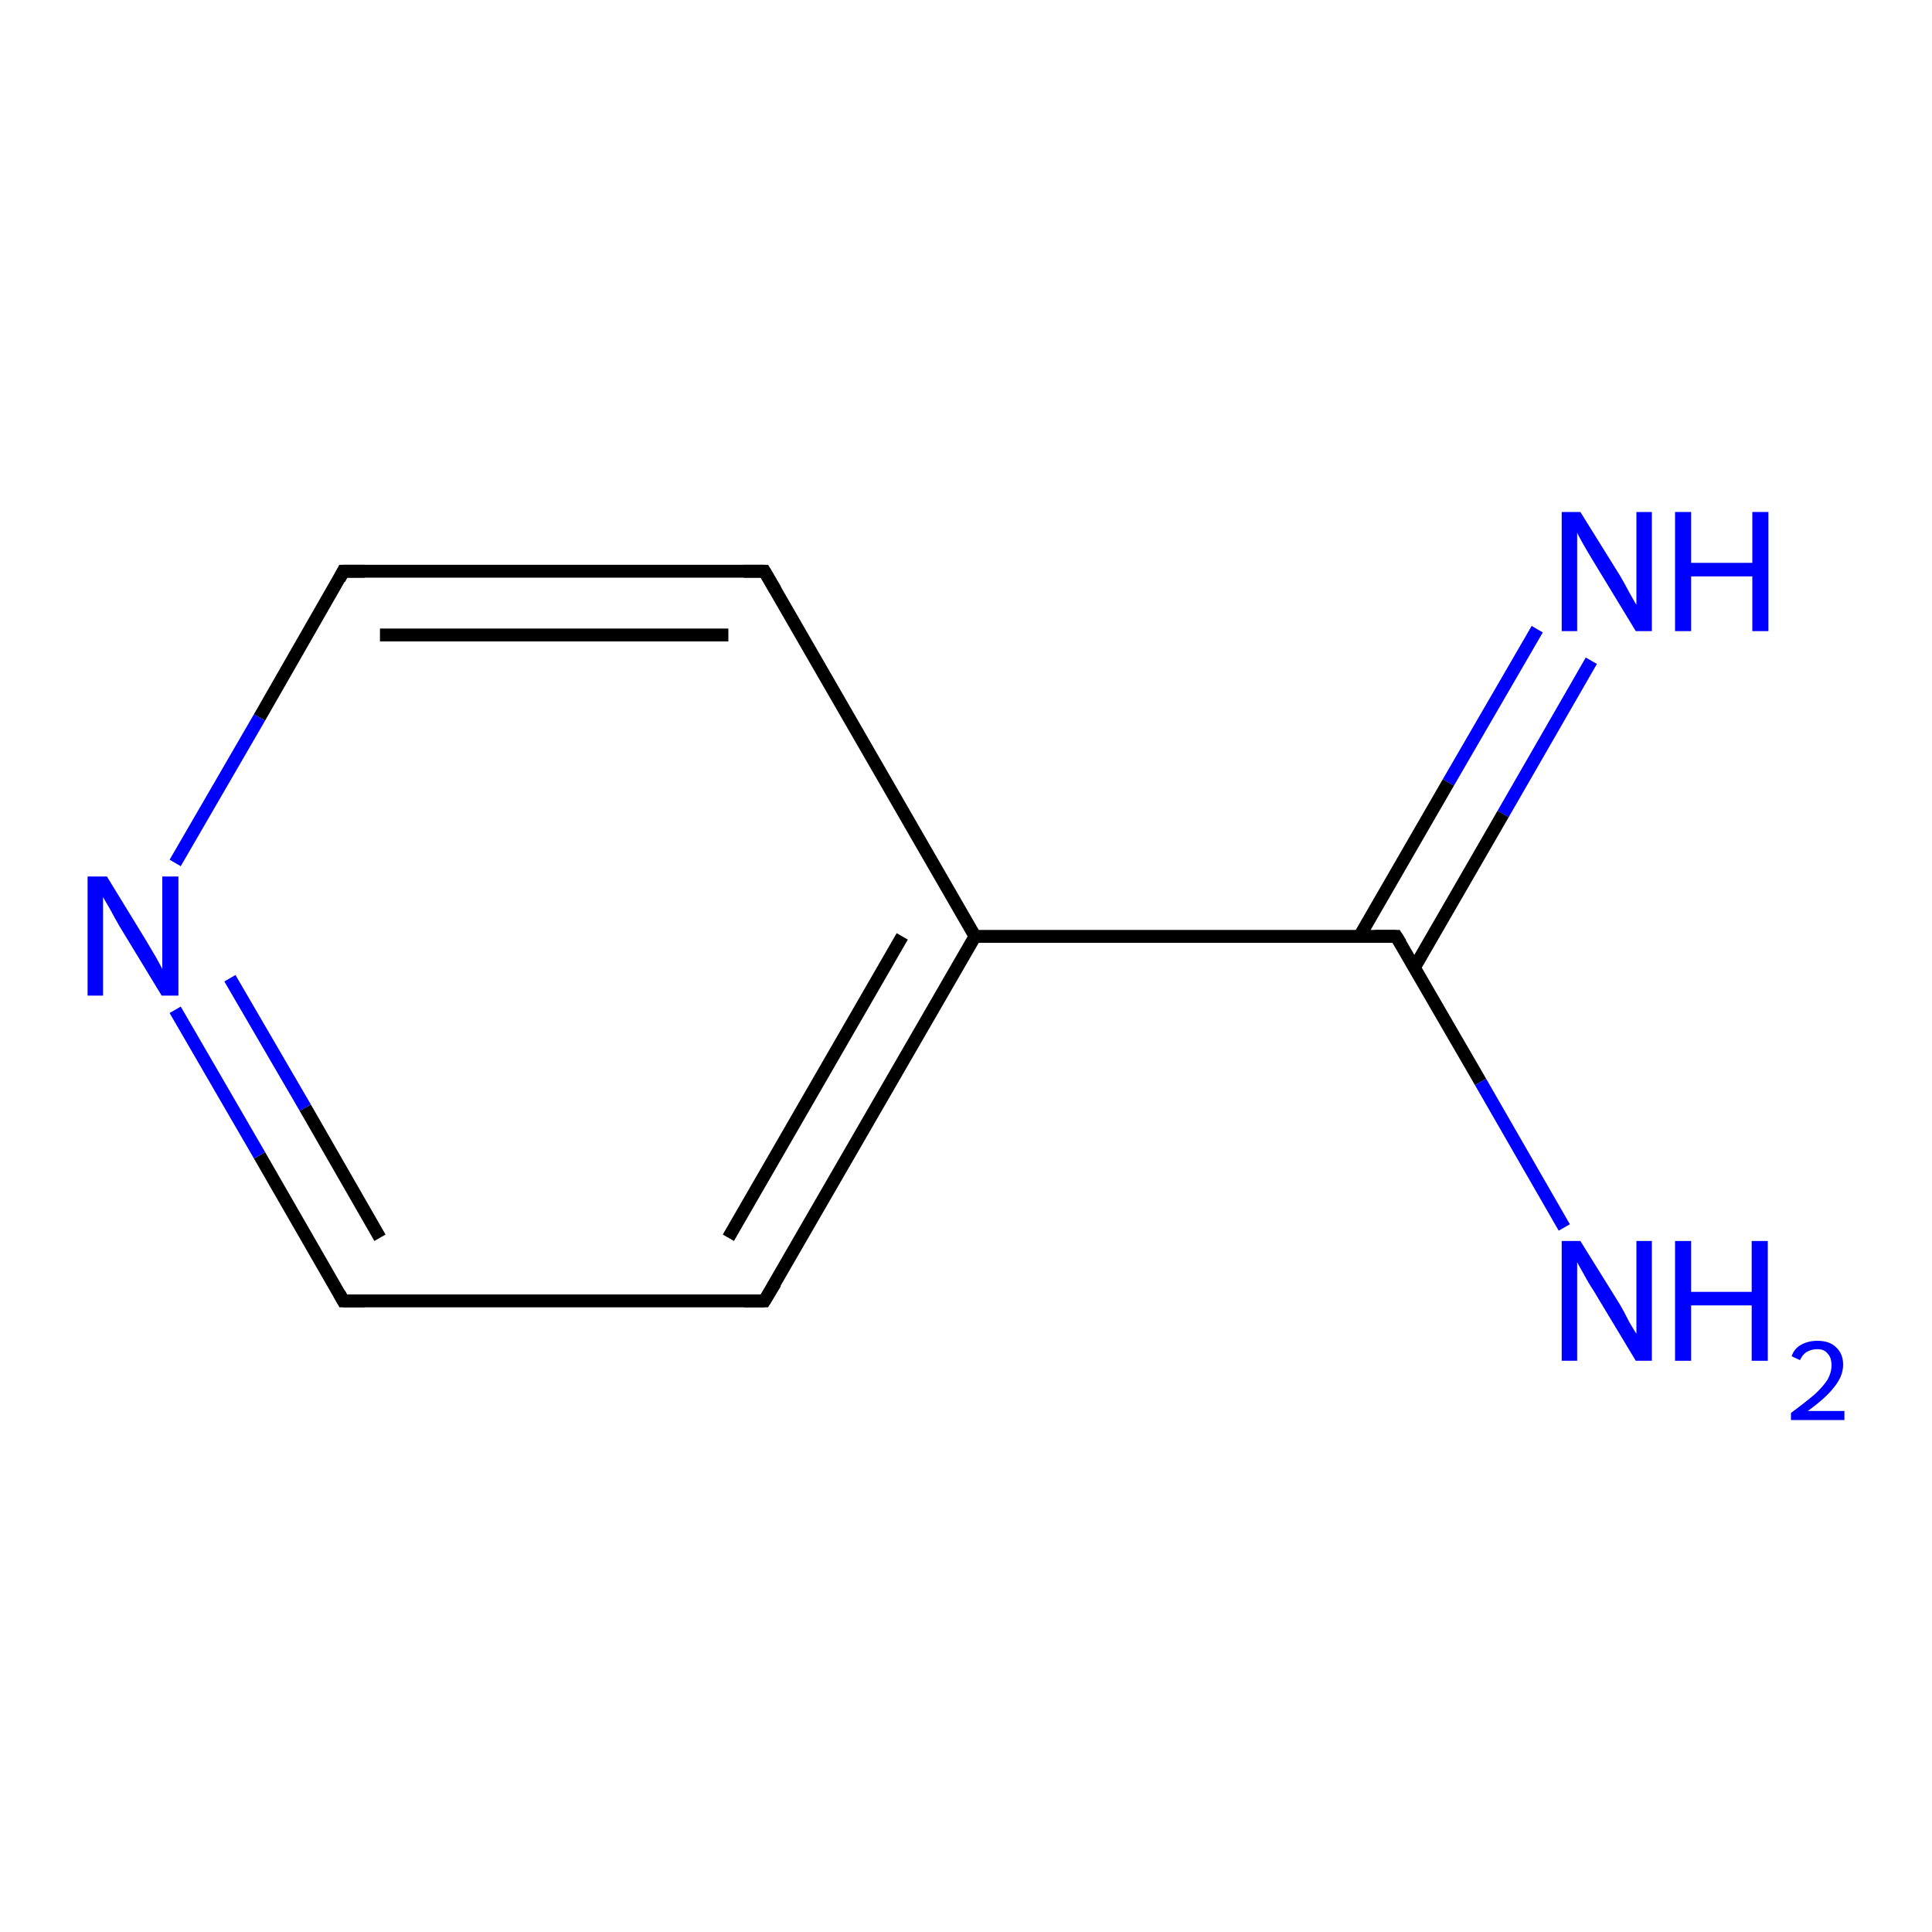 <?xml version='1.0' encoding='iso-8859-1'?>
<svg version='1.1' baseProfile='full'
              xmlns='http://www.w3.org/2000/svg'
                      xmlns:rdkit='http://www.rdkit.org/xml'
                      xmlns:xlink='http://www.w3.org/1999/xlink'
                  xml:space='preserve'
width='300px' height='300px' viewBox='0 0 300 300'>
<!-- END OF HEADER -->
<rect style='opacity:1.0;fill:#FFFFFF;stroke:none' width='300.0' height='300.0' x='0.0' y='0.0'> </rect>
<path class='bond-0 atom-0 atom-1' d='M 247.1,102.6 L 233.4,126.4' style='fill:none;fill-rule:evenodd;stroke:#0000FF;stroke-width:2.0px;stroke-linecap:butt;stroke-linejoin:miter;stroke-opacity:1' />
<path class='bond-0 atom-0 atom-1' d='M 233.4,126.4 L 219.6,150.3' style='fill:none;fill-rule:evenodd;stroke:#000000;stroke-width:2.0px;stroke-linecap:butt;stroke-linejoin:miter;stroke-opacity:1' />
<path class='bond-0 atom-0 atom-1' d='M 238.7,97.7 L 224.9,121.5' style='fill:none;fill-rule:evenodd;stroke:#0000FF;stroke-width:2.0px;stroke-linecap:butt;stroke-linejoin:miter;stroke-opacity:1' />
<path class='bond-0 atom-0 atom-1' d='M 224.9,121.5 L 211.1,145.4' style='fill:none;fill-rule:evenodd;stroke:#000000;stroke-width:2.0px;stroke-linecap:butt;stroke-linejoin:miter;stroke-opacity:1' />
<path class='bond-1 atom-1 atom-2' d='M 216.8,145.4 L 229.9,168.0' style='fill:none;fill-rule:evenodd;stroke:#000000;stroke-width:2.0px;stroke-linecap:butt;stroke-linejoin:miter;stroke-opacity:1' />
<path class='bond-1 atom-1 atom-2' d='M 229.9,168.0 L 242.9,190.6' style='fill:none;fill-rule:evenodd;stroke:#0000FF;stroke-width:2.0px;stroke-linecap:butt;stroke-linejoin:miter;stroke-opacity:1' />
<path class='bond-2 atom-1 atom-3' d='M 216.8,145.4 L 151.4,145.4' style='fill:none;fill-rule:evenodd;stroke:#000000;stroke-width:2.0px;stroke-linecap:butt;stroke-linejoin:miter;stroke-opacity:1' />
<path class='bond-3 atom-3 atom-4' d='M 151.4,145.4 L 118.7,202.0' style='fill:none;fill-rule:evenodd;stroke:#000000;stroke-width:2.0px;stroke-linecap:butt;stroke-linejoin:miter;stroke-opacity:1' />
<path class='bond-3 atom-3 atom-4' d='M 140.1,145.4 L 113.1,192.2' style='fill:none;fill-rule:evenodd;stroke:#000000;stroke-width:2.0px;stroke-linecap:butt;stroke-linejoin:miter;stroke-opacity:1' />
<path class='bond-4 atom-4 atom-5' d='M 118.7,202.0 L 53.3,202.0' style='fill:none;fill-rule:evenodd;stroke:#000000;stroke-width:2.0px;stroke-linecap:butt;stroke-linejoin:miter;stroke-opacity:1' />
<path class='bond-5 atom-5 atom-6' d='M 53.3,202.0 L 40.3,179.4' style='fill:none;fill-rule:evenodd;stroke:#000000;stroke-width:2.0px;stroke-linecap:butt;stroke-linejoin:miter;stroke-opacity:1' />
<path class='bond-5 atom-5 atom-6' d='M 40.3,179.4 L 27.2,156.8' style='fill:none;fill-rule:evenodd;stroke:#0000FF;stroke-width:2.0px;stroke-linecap:butt;stroke-linejoin:miter;stroke-opacity:1' />
<path class='bond-5 atom-5 atom-6' d='M 59.0,192.2 L 47.4,172.0' style='fill:none;fill-rule:evenodd;stroke:#000000;stroke-width:2.0px;stroke-linecap:butt;stroke-linejoin:miter;stroke-opacity:1' />
<path class='bond-5 atom-5 atom-6' d='M 47.4,172.0 L 35.7,151.9' style='fill:none;fill-rule:evenodd;stroke:#0000FF;stroke-width:2.0px;stroke-linecap:butt;stroke-linejoin:miter;stroke-opacity:1' />
<path class='bond-6 atom-6 atom-7' d='M 27.2,134.0 L 40.3,111.4' style='fill:none;fill-rule:evenodd;stroke:#0000FF;stroke-width:2.0px;stroke-linecap:butt;stroke-linejoin:miter;stroke-opacity:1' />
<path class='bond-6 atom-6 atom-7' d='M 40.3,111.4 L 53.3,88.7' style='fill:none;fill-rule:evenodd;stroke:#000000;stroke-width:2.0px;stroke-linecap:butt;stroke-linejoin:miter;stroke-opacity:1' />
<path class='bond-7 atom-7 atom-8' d='M 53.3,88.7 L 118.7,88.7' style='fill:none;fill-rule:evenodd;stroke:#000000;stroke-width:2.0px;stroke-linecap:butt;stroke-linejoin:miter;stroke-opacity:1' />
<path class='bond-7 atom-7 atom-8' d='M 59.0,98.6 L 113.1,98.6' style='fill:none;fill-rule:evenodd;stroke:#000000;stroke-width:2.0px;stroke-linecap:butt;stroke-linejoin:miter;stroke-opacity:1' />
<path class='bond-8 atom-8 atom-3' d='M 118.7,88.7 L 151.4,145.4' style='fill:none;fill-rule:evenodd;stroke:#000000;stroke-width:2.0px;stroke-linecap:butt;stroke-linejoin:miter;stroke-opacity:1' />
<path d='M 217.5,146.5 L 216.8,145.4 L 213.5,145.4' style='fill:none;stroke:#000000;stroke-width:2.0px;stroke-linecap:butt;stroke-linejoin:miter;stroke-opacity:1;' />
<path d='M 120.4,199.2 L 118.7,202.0 L 115.5,202.0' style='fill:none;stroke:#000000;stroke-width:2.0px;stroke-linecap:butt;stroke-linejoin:miter;stroke-opacity:1;' />
<path d='M 56.6,202.0 L 53.3,202.0 L 52.7,200.9' style='fill:none;stroke:#000000;stroke-width:2.0px;stroke-linecap:butt;stroke-linejoin:miter;stroke-opacity:1;' />
<path d='M 52.7,89.9 L 53.3,88.7 L 56.6,88.7' style='fill:none;stroke:#000000;stroke-width:2.0px;stroke-linecap:butt;stroke-linejoin:miter;stroke-opacity:1;' />
<path d='M 115.5,88.7 L 118.7,88.7 L 120.4,91.6' style='fill:none;stroke:#000000;stroke-width:2.0px;stroke-linecap:butt;stroke-linejoin:miter;stroke-opacity:1;' />
<path class='atom-0' d='M 245.4 79.5
L 251.5 89.3
Q 252.1 90.3, 253.0 92.0
Q 254.0 93.8, 254.1 93.9
L 254.1 79.5
L 256.5 79.5
L 256.5 98.0
L 254.0 98.0
L 247.5 87.3
Q 246.7 86.0, 245.9 84.6
Q 245.1 83.2, 244.9 82.7
L 244.9 98.0
L 242.5 98.0
L 242.5 79.5
L 245.4 79.5
' fill='#0000FF'/>
<path class='atom-0' d='M 260.1 79.5
L 262.6 79.5
L 262.6 87.4
L 272.1 87.4
L 272.1 79.5
L 274.6 79.5
L 274.6 98.0
L 272.1 98.0
L 272.1 89.5
L 262.6 89.5
L 262.6 98.0
L 260.1 98.0
L 260.1 79.5
' fill='#0000FF'/>
<path class='atom-2' d='M 245.4 192.7
L 251.5 202.5
Q 252.1 203.5, 253.0 205.3
Q 254.0 207.0, 254.1 207.1
L 254.1 192.7
L 256.5 192.7
L 256.5 211.3
L 254.0 211.3
L 247.5 200.5
Q 246.7 199.3, 245.9 197.8
Q 245.1 196.4, 244.9 196.0
L 244.9 211.3
L 242.5 211.3
L 242.5 192.7
L 245.4 192.7
' fill='#0000FF'/>
<path class='atom-2' d='M 260.1 192.7
L 262.6 192.7
L 262.6 200.6
L 272.0 200.6
L 272.0 192.7
L 274.5 192.7
L 274.5 211.3
L 272.0 211.3
L 272.0 202.7
L 262.6 202.7
L 262.6 211.3
L 260.1 211.3
L 260.1 192.7
' fill='#0000FF'/>
<path class='atom-2' d='M 278.2 210.6
Q 278.6 209.4, 279.7 208.8
Q 280.8 208.2, 282.2 208.2
Q 284.1 208.2, 285.1 209.2
Q 286.2 210.2, 286.2 211.9
Q 286.2 213.7, 284.8 215.4
Q 283.5 217.1, 280.7 219.1
L 286.4 219.1
L 286.4 220.5
L 278.1 220.5
L 278.1 219.4
Q 280.4 217.7, 281.8 216.5
Q 283.1 215.3, 283.8 214.2
Q 284.4 213.1, 284.4 212.0
Q 284.4 210.8, 283.8 210.2
Q 283.3 209.5, 282.2 209.5
Q 281.3 209.5, 280.6 209.9
Q 279.9 210.3, 279.5 211.2
L 278.2 210.6
' fill='#0000FF'/>
<path class='atom-6' d='M 16.6 136.1
L 22.6 145.9
Q 23.2 146.9, 24.2 148.6
Q 25.2 150.4, 25.2 150.5
L 25.2 136.1
L 27.7 136.1
L 27.7 154.6
L 25.1 154.6
L 18.6 143.9
Q 17.9 142.7, 17.1 141.2
Q 16.3 139.8, 16.0 139.3
L 16.0 154.6
L 13.6 154.6
L 13.6 136.1
L 16.6 136.1
' fill='#0000FF'/>
</svg>
